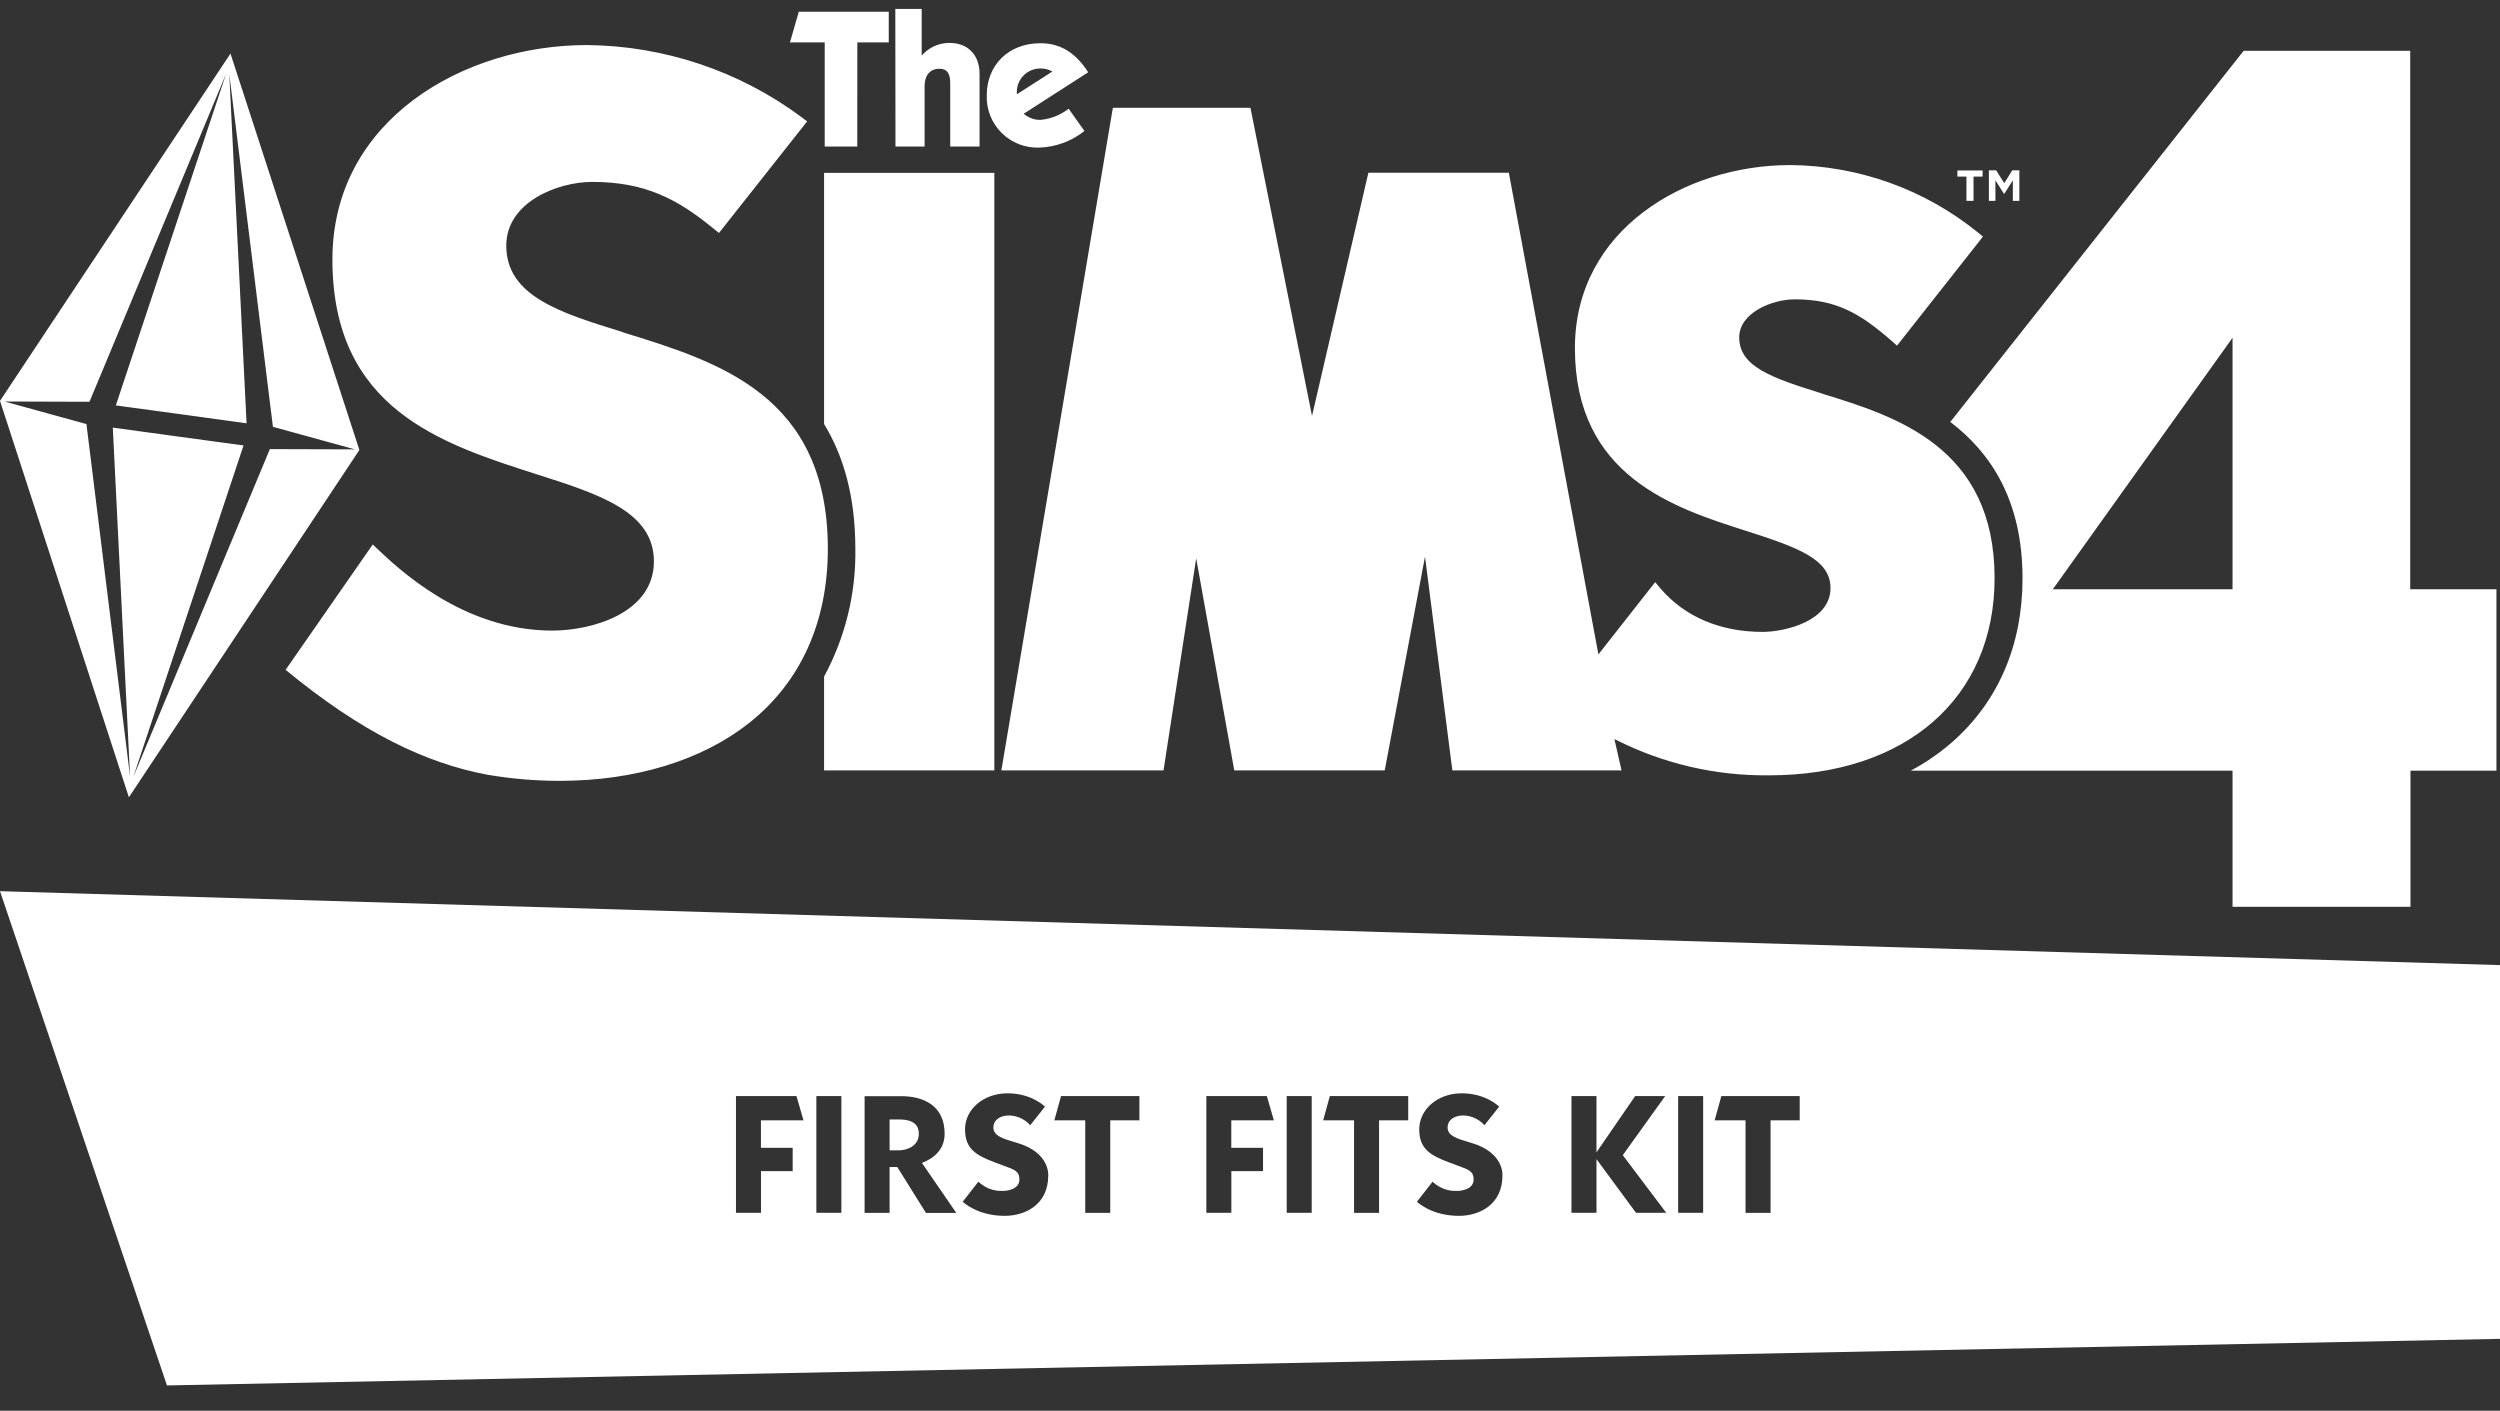 <svg width="280" height="158" viewBox="0 0 280 158" fill="none" xmlns="http://www.w3.org/2000/svg">
<rect x="0" y="0" width="280" height="158" fill="#333333" stroke="none"/>
<g id="TS4-KIT-16_Game-Box_LOGO">
<path id="Union" fill-rule="evenodd" clip-rule="evenodd" d="M229.916 65.999H250.044V37.831L229.916 65.999ZM269.944 5.689V65.999H279.602V86.314H269.974V101.563H250.044V86.314H213.999C215.641 85.441 217.18 84.386 218.585 83.168C223.778 78.636 226.522 72.278 226.522 64.78C226.522 56.039 222.971 50.714 218.434 47.256L251.29 5.689H269.944ZM221.034 22.498H220.24V19.779H219.229V19.094H222.051V19.779H221.034V22.498ZM224.434 21.688L223.483 20.193L223.489 22.498H222.755V19.076H223.573L224.476 20.517L225.372 19.076H226.167V22.498H225.439V20.193L224.494 21.688H224.434ZM56.702 27.511C56.702 33.172 62.768 35.045 69.79 37.206V37.23C80.537 40.538 92.717 44.291 92.717 61.472C92.717 69.667 89.666 76.415 83.889 80.983C78.624 85.156 71.114 87.455 62.69 87.455C59.975 87.454 57.266 87.225 54.59 86.77C47.688 85.468 40.563 82.082 31.988 75.022L41.749 60.98C41.829 61.056 41.916 61.139 42.009 61.228C44.58 63.688 51.835 70.627 61.865 70.627C66.264 70.627 73.238 68.676 73.238 62.877C73.238 57.33 67.166 55.367 60.132 53.127L60.129 53.126C49.394 49.693 37.23 45.801 37.23 29.06C37.23 13.451 51.894 5.046 65.734 5.046C74.385 5.127 82.788 7.943 89.732 13.091L90.4 13.595L80.525 26.094L79.876 25.572C75.958 22.366 72.348 20.373 66.33 20.373C62.443 20.373 56.702 22.642 56.702 27.511ZM194.792 37.777C194.792 41.055 198.36 42.309 204.185 44.11H204.137C212.278 46.614 223.393 50.036 223.393 64.75C223.393 78.168 213.488 86.837 198.119 86.837C192.164 86.905 186.281 85.537 180.969 82.85L180.813 82.778L181.613 86.284H162.664L159.601 62.343L155.088 86.284H138.239L133.973 62.535L130.314 86.284H112.153L124.64 12.076H140.05L146.946 46.584L153.259 19.346H168.989L179.02 73.293L185.38 65.2L185.982 65.921C188.72 69.097 192.679 70.771 197.415 70.771C199.894 70.771 205.015 69.571 205.015 65.867C205.015 62.643 201.435 61.34 195.598 59.467C187.486 56.886 176.39 53.338 176.39 38.983C176.39 25.692 188.804 18.488 200.49 18.488C208.144 18.543 215.55 21.196 221.491 26.01L222.093 26.496L212.465 38.713L211.863 38.179C208.319 35.093 205.665 33.526 200.996 33.526C198.462 33.526 194.792 35.045 194.792 37.777ZM111.365 86.284V19.358H92.296V47.49C94.45 51.02 95.798 55.541 95.798 61.448C95.882 66.445 94.675 71.38 92.296 75.778V86.284H111.365ZM121.456 14.67C120.011 15.824 118.228 16.477 116.378 16.531H116.39C115.612 16.559 114.836 16.428 114.112 16.144C113.387 15.86 112.729 15.431 112.178 14.882C111.627 14.334 111.195 13.678 110.909 12.955C110.623 12.233 110.49 11.46 110.517 10.684C110.517 7.31 112.924 4.842 116.534 4.842C118.761 4.842 120.469 5.899 121.878 8.096L114.657 12.737C115.174 13.189 115.84 13.435 116.528 13.427C117.681 13.323 118.779 12.888 119.687 12.172L121.456 14.67ZM117.864 8.012C117.482 7.791 117.048 7.673 116.606 7.67C116.245 7.657 115.885 7.719 115.549 7.851C115.213 7.983 114.908 8.183 114.653 8.439C114.397 8.694 114.198 8.999 114.066 9.334C113.934 9.67 113.873 10.029 113.886 10.389V10.563L117.864 8.012ZM103.554 16.411H100.293L100.275 1H103.229V6.229C103.613 5.781 104.091 5.422 104.628 5.176C105.165 4.93 105.749 4.804 106.34 4.806C108.35 4.806 109.71 6.091 109.71 8.276V16.411H106.425V9.291C106.425 8.216 106.058 7.7 105.221 7.7C104.198 7.7 103.554 8.39 103.554 9.657V16.411ZM92.368 16.411H96.014L96.02 4.752H99.541V1.312H89.467L88.475 4.746H92.368V16.411ZM39.748 50.33L30.226 50.3L14.926 87.032L27.276 49.89L19.954 48.895L12.634 47.89L14.568 86.985L9.682 47.494L0.501 44.968L10.022 44.998L25.322 8.264L12.973 45.406L20.295 46.402L27.615 47.408L25.681 8.313L30.567 47.803L39.748 50.33ZM14.436 89.297L40.25 50.398L25.814 6L0 44.899L14.436 89.297Z" fill="white"/>
<g id="Frame">
<path id="Subtract" fill-rule="evenodd" clip-rule="evenodd" d="M0 99.814L280 108.092V149.951L18.7 155.168L0 99.814ZM85.231 128.553H88.779V131.167H85.231V135.836H82.429V122.763H89.207L89.99 125.474H85.225V128.559L85.231 128.553ZM91.431 135.836H94.233V122.763H91.431V135.836ZM100.498 130.705H99.636V135.844H96.835V122.771H100.944C103.257 122.771 105.799 123.705 105.799 126.976C105.799 128.675 104.679 129.705 103.257 130.248L107.107 135.85H103.709L100.498 130.711V130.705ZM99.636 128.838H100.666C101.432 128.838 102.908 128.464 102.908 126.97C102.908 125.476 101.432 125.38 100.666 125.38H99.636V128.838ZM111.258 126.277C111.258 124.71 113.89 124.373 115.384 126.018H115.39L117.035 123.945C117.035 123.945 115.577 122.451 112.848 122.451C110.119 122.451 108.083 124.265 108.083 126.488C108.083 128.711 109.372 129.404 111.372 130.169C111.75 130.316 112.084 130.437 112.376 130.543L112.377 130.543C113.676 131.014 114.174 131.194 114.174 132.109C114.174 133.229 112.734 133.38 112.396 133.38C112.372 133.38 112.343 133.38 112.31 133.381C111.869 133.389 110.71 133.41 109.577 132.35L107.824 134.591C107.824 134.591 109.408 136.175 112.529 136.175C114.788 136.175 117.403 134.946 117.403 131.657C117.403 131.657 117.626 129.096 113.945 128.012C113.836 127.979 113.729 127.947 113.623 127.915L113.622 127.915C112.301 127.52 111.258 127.208 111.258 126.277ZM127.614 125.474H124.348V135.843H121.547V125.474H118.089L118.836 122.763H127.614V125.474ZM141.459 128.553H137.911L137.905 128.559V125.474H142.67L141.887 122.763H135.109V135.836H137.911V131.167H141.459V128.553ZM146.911 135.836H144.11V122.763H146.911V135.836ZM154.454 125.474H157.72V122.763H148.942L148.195 125.474H151.653V135.843H154.454V125.474ZM166.256 126.018C164.762 124.373 162.129 124.71 162.129 126.277C162.129 127.208 163.172 127.52 164.493 127.915C164.599 127.947 164.707 127.979 164.816 128.012C168.497 129.096 168.274 131.657 168.274 131.657C168.274 134.946 165.659 136.175 163.4 136.175C160.279 136.175 158.695 134.591 158.695 134.591L160.448 132.35C161.581 133.41 162.74 133.389 163.181 133.381C163.214 133.38 163.243 133.38 163.267 133.38C163.605 133.38 165.045 133.229 165.045 132.109C165.045 131.194 164.547 131.014 163.248 130.543L163.248 130.543C162.955 130.437 162.621 130.316 162.243 130.169C160.243 129.404 158.954 128.711 158.954 126.488C158.954 124.265 160.99 122.451 163.719 122.451C166.448 122.451 167.906 123.945 167.906 123.945L166.262 126.018H166.256ZM186.621 135.836H186.632L186.626 135.843L186.621 135.836ZM186.621 135.836H183.234L178.806 129.824V135.836H176.004V122.763H178.806V129.059L183.137 122.763H186.499L181.752 129.378L186.621 135.836ZM190.752 135.836H187.951V122.763H190.752V135.836ZM198.302 125.474H201.567V122.763H192.789L192.042 125.474H195.5V135.843H198.302V125.474Z" fill="white"/>
</g>
</g>
</svg>
